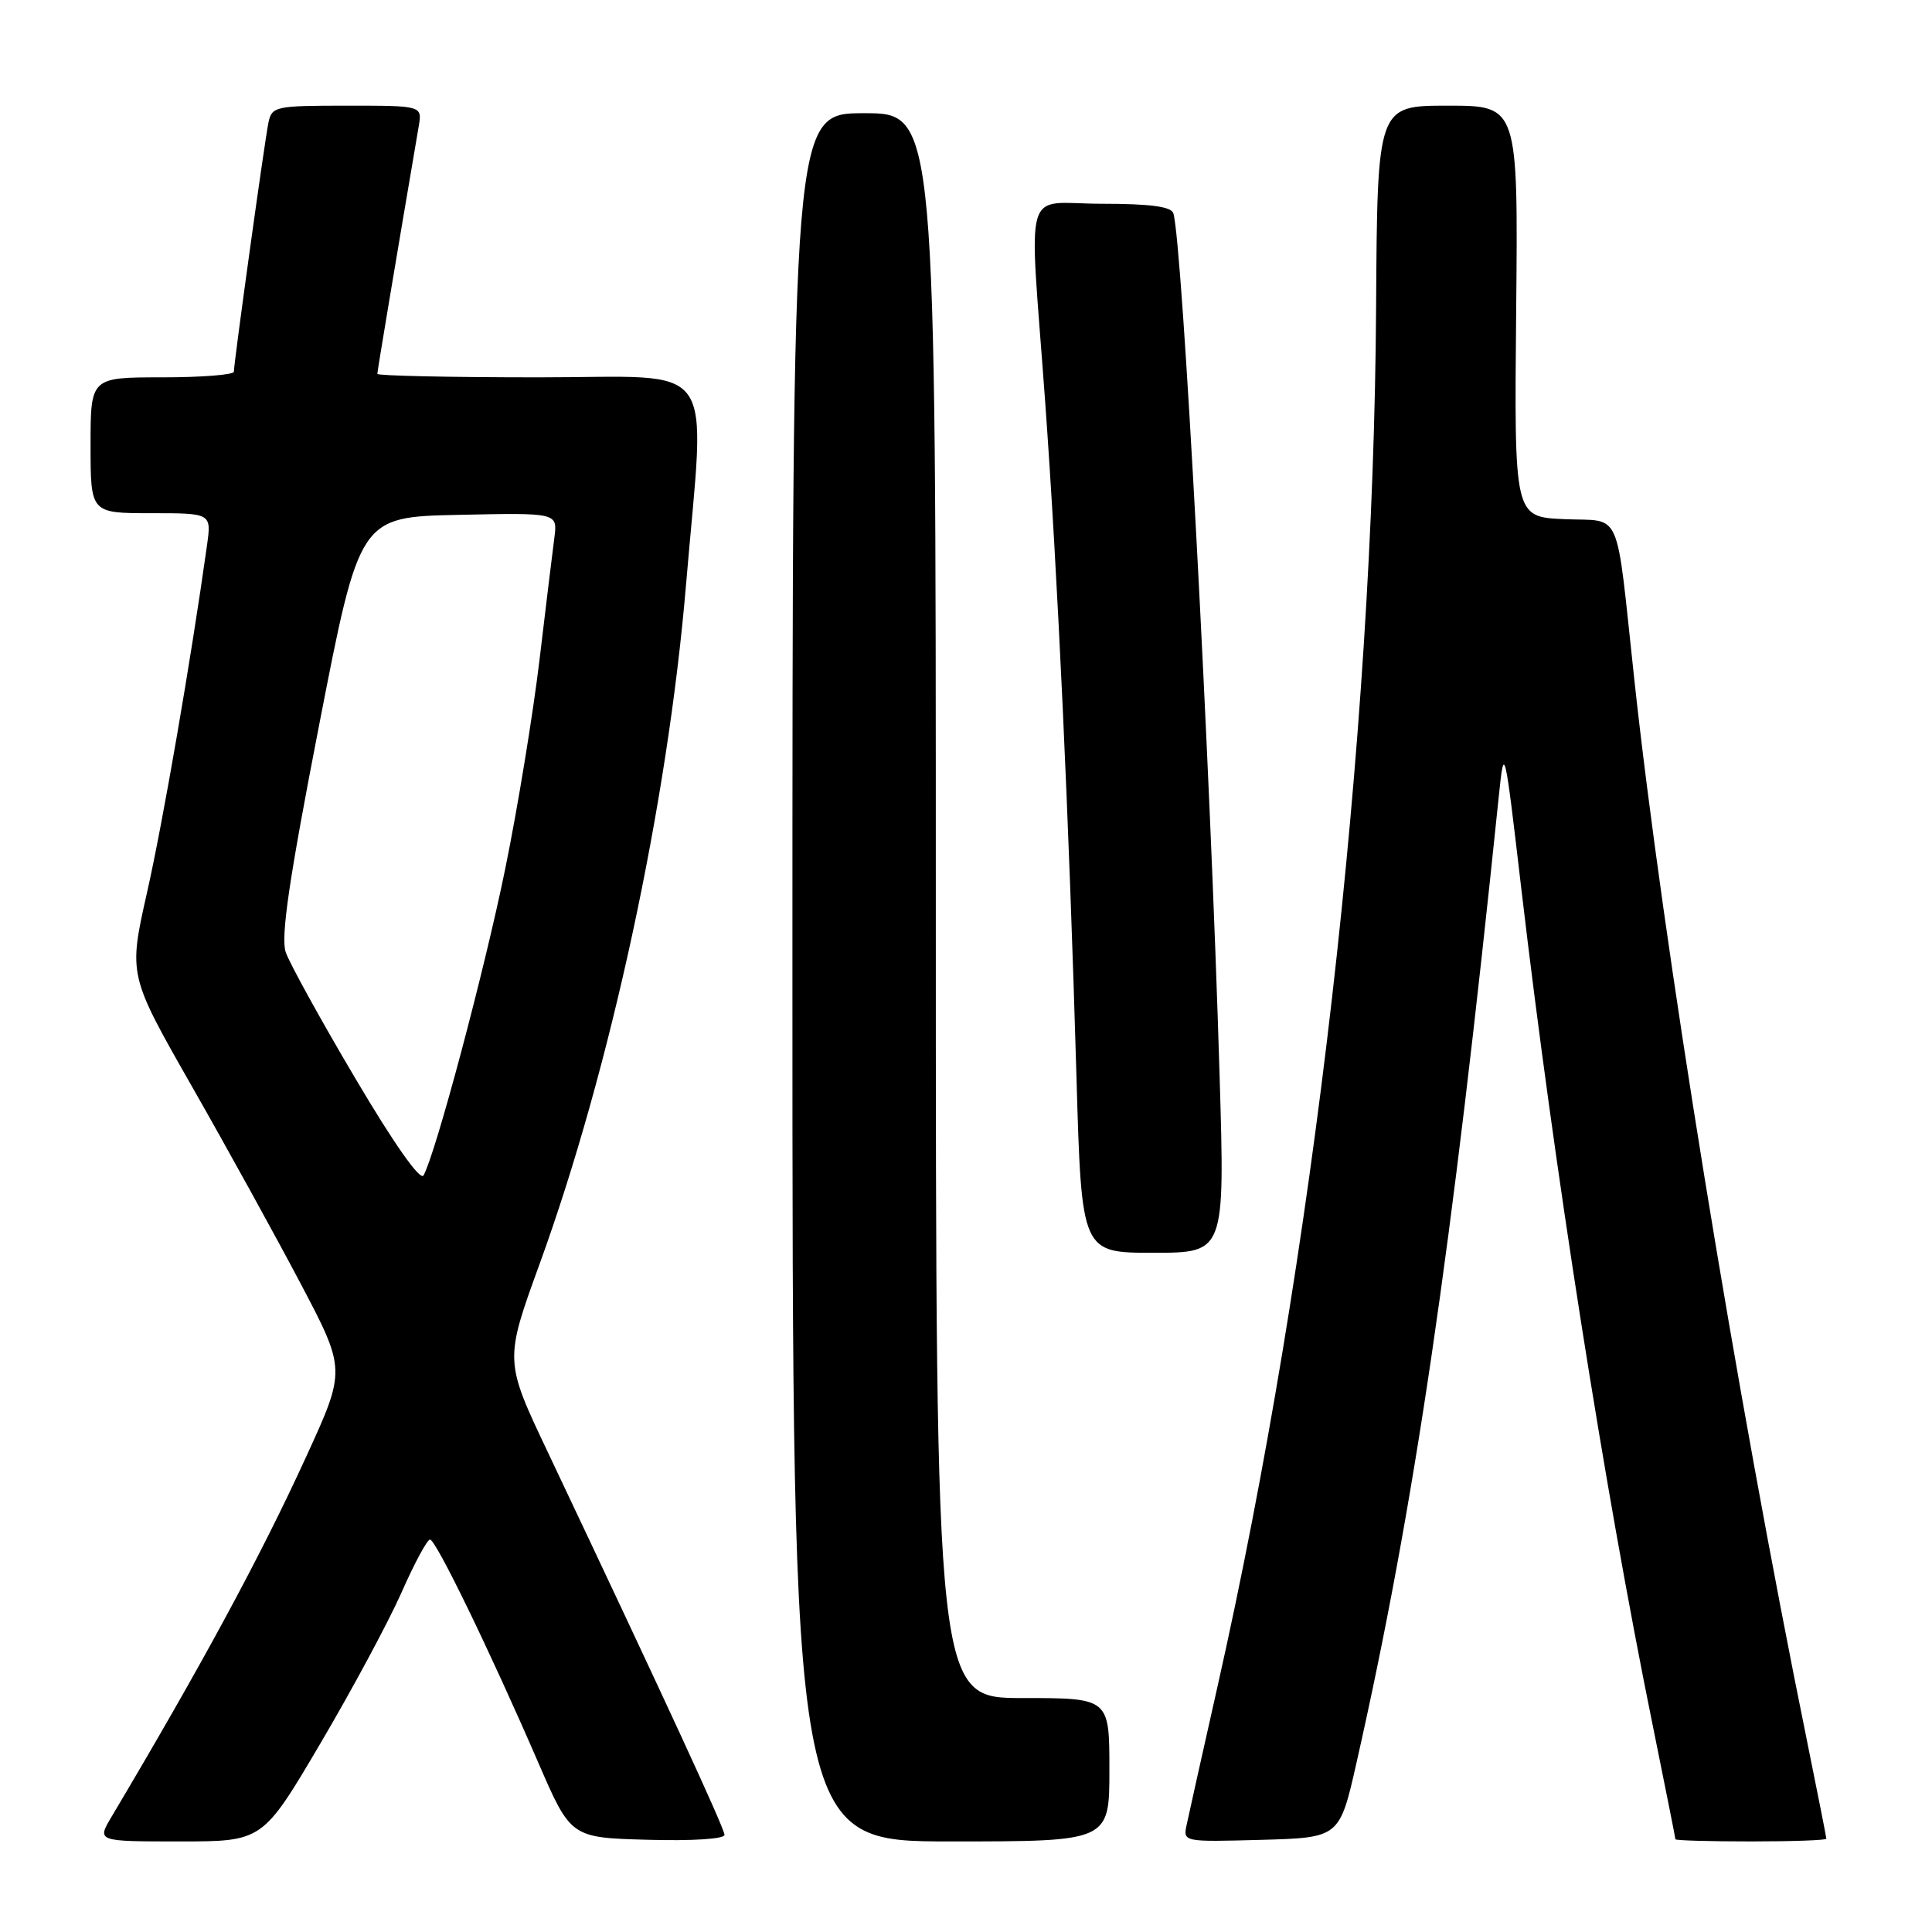 <?xml version="1.0" encoding="UTF-8" standalone="no"?>
<!DOCTYPE svg PUBLIC "-//W3C//DTD SVG 1.1//EN" "http://www.w3.org/Graphics/SVG/1.1/DTD/svg11.dtd" >
<svg xmlns="http://www.w3.org/2000/svg" xmlns:xlink="http://www.w3.org/1999/xlink" version="1.1" viewBox="0 0 256 256">
 <g >
 <path fill="currentColor"
d=" M 42.45 231.02 C 46.66 223.88 51.49 214.88 53.20 211.02 C 54.90 207.16 56.60 204.00 56.98 204.00 C 57.75 204.00 64.86 218.64 71.30 233.50 C 75.63 243.50 75.63 243.50 85.82 243.78 C 91.74 243.95 96.00 243.67 96.00 243.13 C 96.00 242.27 87.98 224.91 72.58 192.40 C 66.84 180.30 66.84 180.30 71.53 167.40 C 80.90 141.59 88.46 106.54 90.90 77.50 C 93.47 47.04 95.56 50.00 71.42 50.00 C 59.64 50.00 50.00 49.79 50.00 49.54 C 50.00 49.17 52.31 35.36 55.48 16.75 C 55.95 14.00 55.95 14.00 45.99 14.00 C 36.47 14.00 36.02 14.10 35.57 16.25 C 35.05 18.77 30.99 48.08 30.99 49.25 C 31.00 49.66 26.73 50.00 21.50 50.00 C 12.00 50.00 12.00 50.00 12.00 59.00 C 12.00 68.00 12.00 68.00 20.01 68.00 C 28.02 68.00 28.02 68.00 27.43 72.25 C 25.29 87.52 21.60 108.88 19.49 118.23 C 17.02 129.20 17.02 129.20 25.37 143.85 C 29.97 151.91 36.46 163.68 39.79 170.00 C 45.85 181.50 45.85 181.50 40.58 193.00 C 34.53 206.22 26.75 220.60 14.77 240.75 C 12.84 244.00 12.84 244.00 23.82 244.00 C 34.80 244.00 34.80 244.00 42.45 231.02 Z  M 147.00 234.50 C 147.00 225.00 147.00 225.00 135.50 225.00 C 124.00 225.00 124.00 225.00 124.00 120.00 C 124.00 15.00 124.00 15.00 114.50 15.00 C 105.00 15.00 105.00 15.00 105.00 129.50 C 105.00 244.00 105.00 244.00 126.00 244.00 C 147.00 244.00 147.00 244.00 147.00 234.50 Z  M 179.76 233.50 C 187.41 199.65 192.36 165.98 198.60 105.50 C 199.32 98.57 199.35 98.70 201.61 118.00 C 205.94 154.87 212.56 197.02 218.99 228.60 C 220.64 236.75 222.00 243.54 222.00 243.71 C 222.00 243.87 226.50 244.00 232.00 244.00 C 237.50 244.00 242.00 243.84 242.00 243.64 C 242.00 243.44 240.86 237.70 239.48 230.89 C 229.99 184.33 220.35 125.11 216.55 90.00 C 214.04 66.83 215.05 69.14 207.28 68.79 C 200.64 68.50 200.64 68.50 200.90 41.25 C 201.16 14.00 201.16 14.00 191.83 14.00 C 182.50 14.00 182.50 14.00 182.34 40.75 C 182.00 97.95 174.07 166.93 161.32 223.50 C 159.34 232.30 157.50 240.53 157.24 241.79 C 156.75 244.07 156.78 244.07 167.13 243.79 C 177.50 243.50 177.50 243.50 179.76 233.50 Z  M 161.61 142.75 C 160.38 101.14 156.67 31.92 155.47 28.25 C 155.18 27.37 152.37 27.00 146.03 27.00 C 135.36 27.00 136.34 23.62 138.48 53.10 C 140.15 76.17 141.65 108.53 142.64 142.75 C 143.31 166.00 143.31 166.00 152.81 166.00 C 162.30 166.00 162.30 166.00 161.61 142.75 Z  M 47.10 142.92 C 42.52 135.18 38.36 127.64 37.86 126.17 C 37.18 124.18 38.30 116.54 42.30 96.00 C 47.65 68.50 47.65 68.50 60.77 68.22 C 73.88 67.94 73.88 67.94 73.46 71.22 C 73.22 73.02 72.33 80.35 71.48 87.50 C 70.62 94.65 68.60 107.03 66.97 115.00 C 64.24 128.45 57.73 152.86 56.12 155.75 C 55.69 156.51 52.21 151.57 47.10 142.92 Z "/>
</g>
</svg>